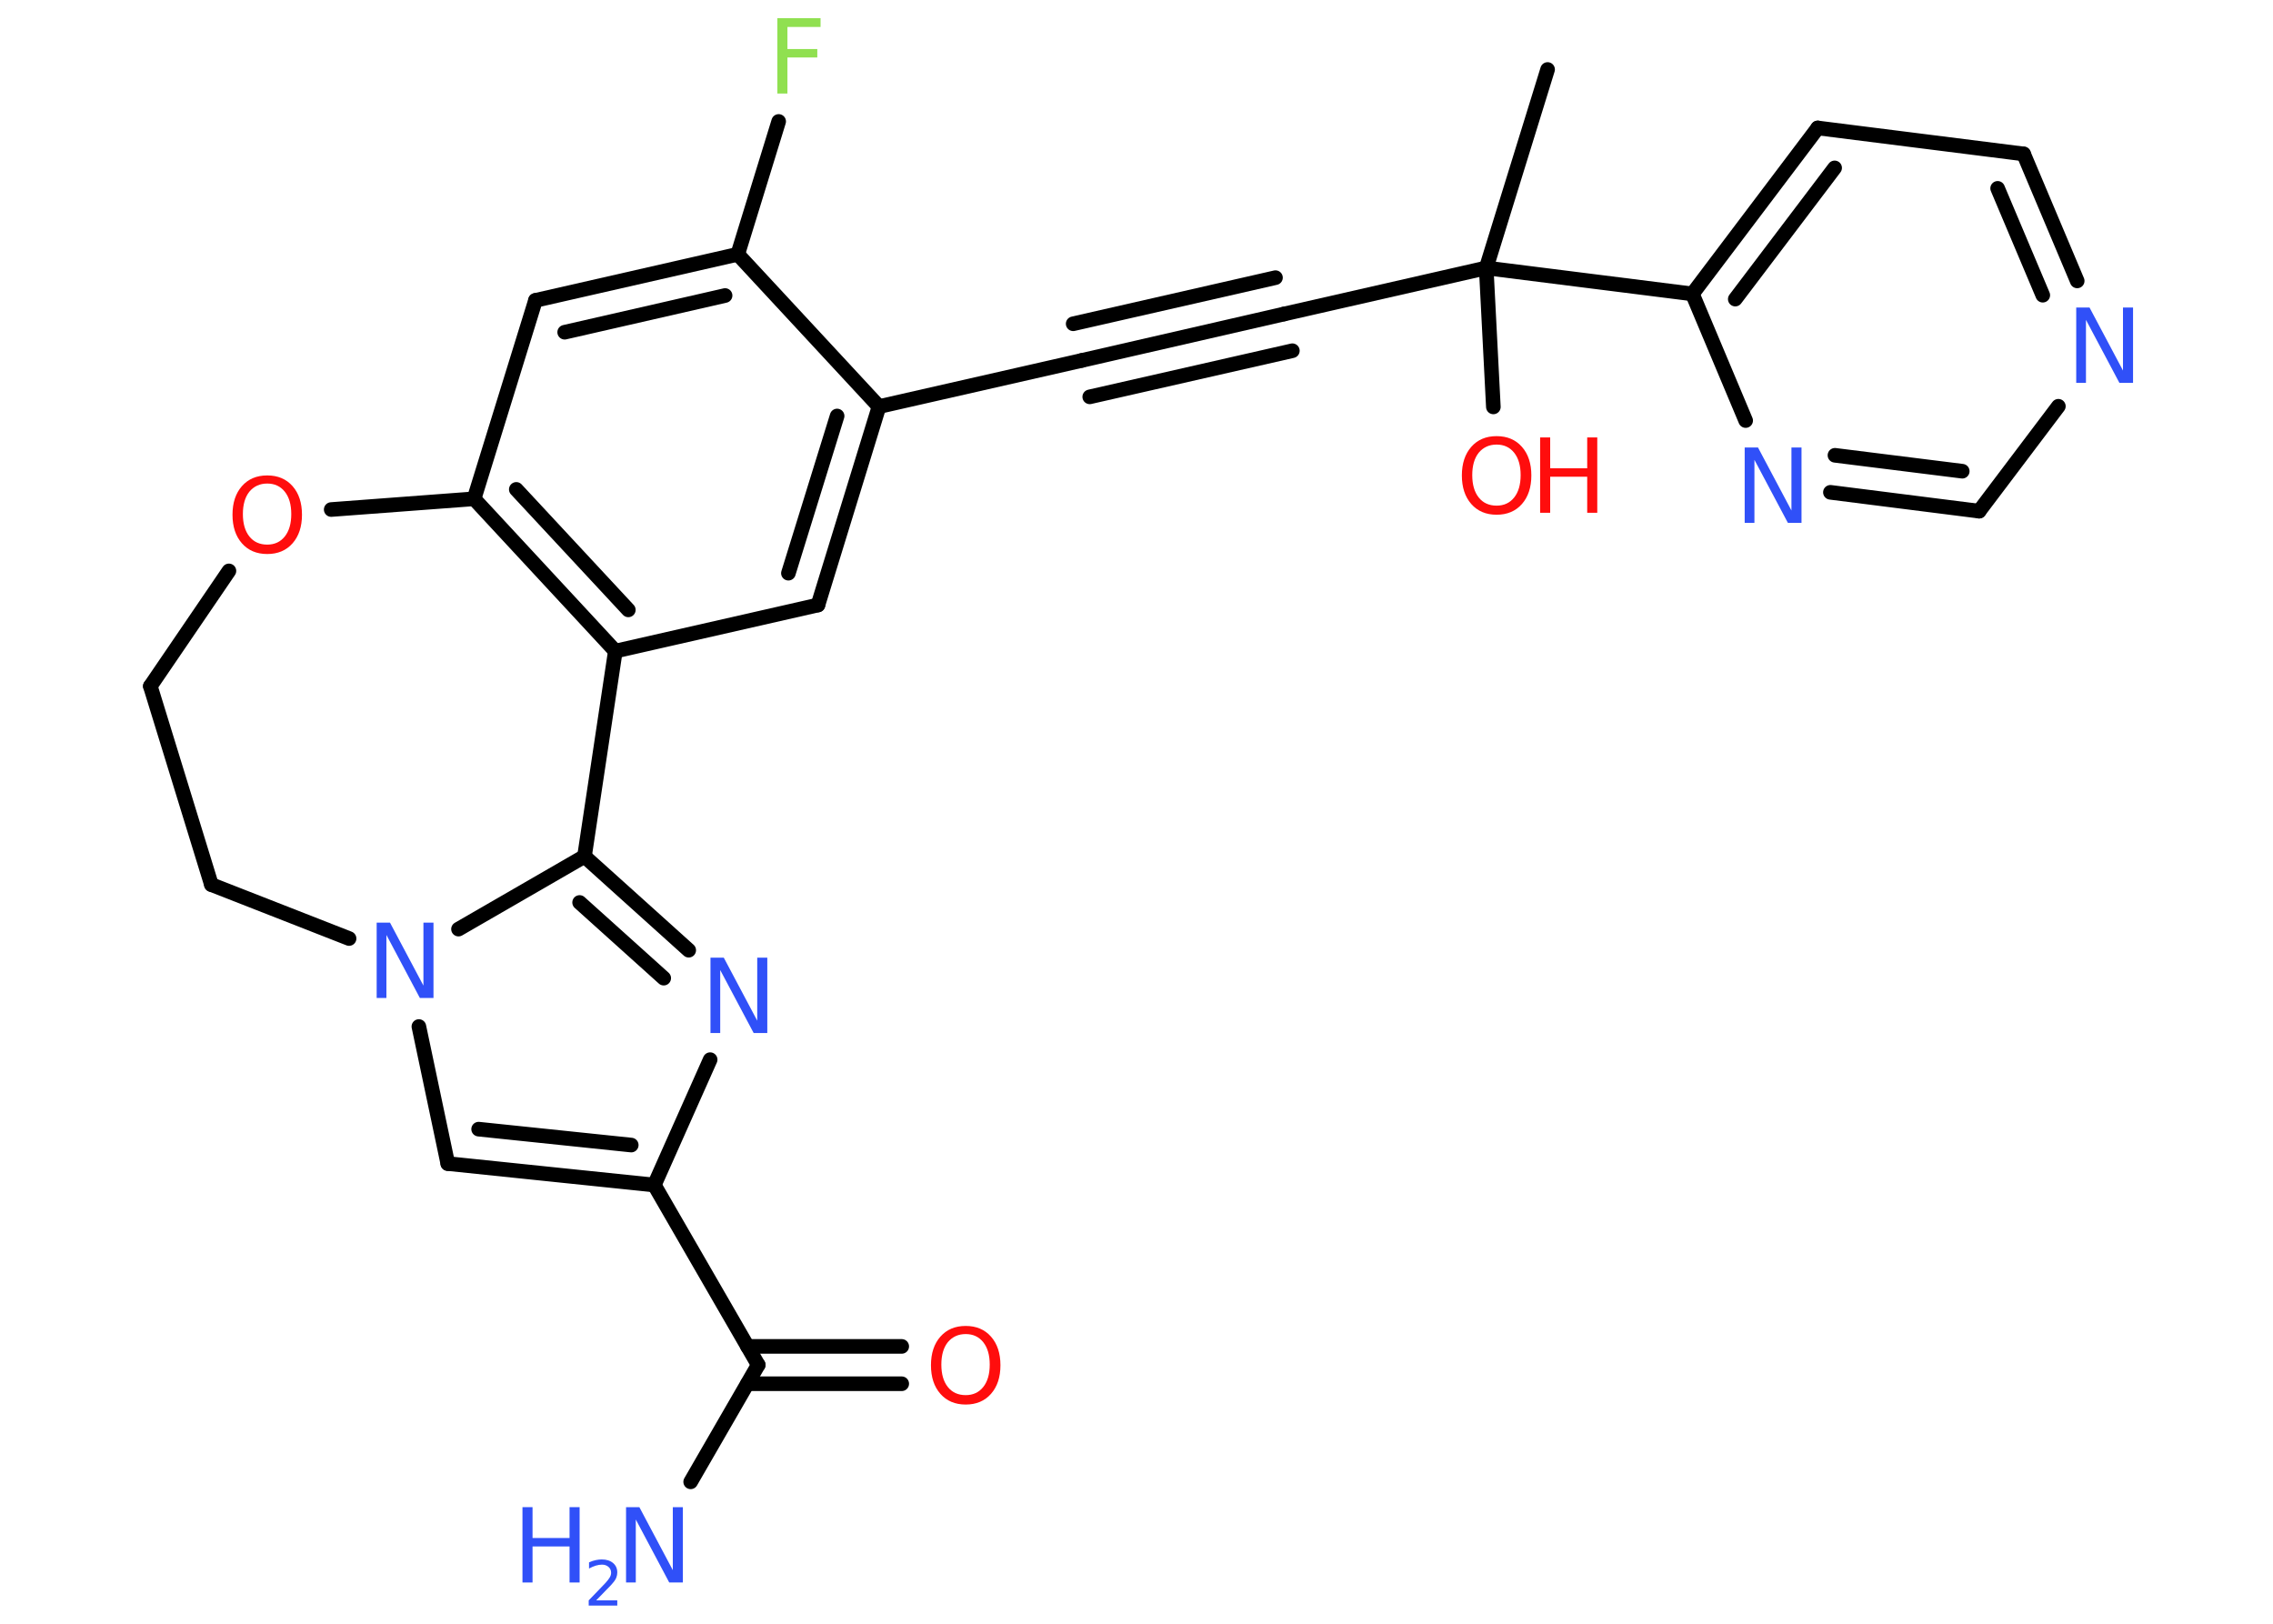 <?xml version='1.0' encoding='UTF-8'?>
<!DOCTYPE svg PUBLIC "-//W3C//DTD SVG 1.1//EN" "http://www.w3.org/Graphics/SVG/1.1/DTD/svg11.dtd">
<svg version='1.2' xmlns='http://www.w3.org/2000/svg' xmlns:xlink='http://www.w3.org/1999/xlink' width='70.0mm' height='50.0mm' viewBox='0 0 70.0 50.0'>
  <desc>Generated by the Chemistry Development Kit (http://github.com/cdk)</desc>
  <g stroke-linecap='round' stroke-linejoin='round' stroke='#000000' stroke-width='.45' fill='#3050F8'>
    <rect x='.0' y='.0' width='70.0' height='50.0' fill='#FFFFFF' stroke='none'/>
    <g id='mol1' class='mol'>
      <line id='mol1bnd1' class='bond' x1='47.66' y1='2.14' x2='45.77' y2='8.25'/>
      <line id='mol1bnd2' class='bond' x1='45.77' y1='8.25' x2='45.99' y2='12.53'/>
      <line id='mol1bnd3' class='bond' x1='45.77' y1='8.25' x2='39.54' y2='9.67'/>
      <g id='mol1bnd4' class='bond'>
        <line x1='39.54' y1='9.67' x2='33.31' y2='11.1'/>
        <line x1='39.8' y1='10.8' x2='33.56' y2='12.22'/>
        <line x1='39.28' y1='8.55' x2='33.05' y2='9.97'/>
      </g>
      <line id='mol1bnd5' class='bond' x1='33.31' y1='11.1' x2='27.07' y2='12.52'/>
      <g id='mol1bnd6' class='bond'>
        <line x1='25.19' y1='18.63' x2='27.07' y2='12.52'/>
        <line x1='24.28' y1='17.65' x2='25.78' y2='12.81'/>
      </g>
      <line id='mol1bnd7' class='bond' x1='25.19' y1='18.63' x2='18.95' y2='20.05'/>
      <g id='mol1bnd8' class='bond'>
        <line x1='14.6' y1='15.36' x2='18.95' y2='20.05'/>
        <line x1='15.9' y1='15.07' x2='19.35' y2='18.78'/>
      </g>
      <line id='mol1bnd9' class='bond' x1='14.6' y1='15.36' x2='16.49' y2='9.25'/>
      <g id='mol1bnd10' class='bond'>
        <line x1='22.72' y1='7.83' x2='16.49' y2='9.25'/>
        <line x1='22.33' y1='9.1' x2='17.39' y2='10.23'/>
      </g>
      <line id='mol1bnd11' class='bond' x1='27.07' y1='12.52' x2='22.72' y2='7.83'/>
      <line id='mol1bnd12' class='bond' x1='22.72' y1='7.83' x2='23.98' y2='3.74'/>
      <line id='mol1bnd13' class='bond' x1='14.6' y1='15.36' x2='10.2' y2='15.69'/>
      <line id='mol1bnd14' class='bond' x1='7.05' y1='17.58' x2='4.63' y2='21.13'/>
      <line id='mol1bnd15' class='bond' x1='4.63' y1='21.13' x2='6.51' y2='27.24'/>
      <line id='mol1bnd16' class='bond' x1='6.51' y1='27.24' x2='10.75' y2='28.9'/>
      <line id='mol1bnd17' class='bond' x1='12.9' y1='31.61' x2='13.79' y2='35.83'/>
      <g id='mol1bnd18' class='bond'>
        <line x1='13.79' y1='35.83' x2='20.15' y2='36.49'/>
        <line x1='14.74' y1='34.77' x2='19.44' y2='35.26'/>
      </g>
      <line id='mol1bnd19' class='bond' x1='20.15' y1='36.49' x2='23.35' y2='42.03'/>
      <line id='mol1bnd20' class='bond' x1='23.35' y1='42.03' x2='21.27' y2='45.63'/>
      <g id='mol1bnd21' class='bond'>
        <line x1='23.02' y1='41.46' x2='27.77' y2='41.46'/>
        <line x1='23.02' y1='42.61' x2='27.77' y2='42.61'/>
      </g>
      <line id='mol1bnd22' class='bond' x1='20.15' y1='36.49' x2='21.87' y2='32.63'/>
      <g id='mol1bnd23' class='bond'>
        <line x1='21.21' y1='29.26' x2='18.0' y2='26.37'/>
        <line x1='20.44' y1='30.12' x2='17.85' y2='27.79'/>
      </g>
      <line id='mol1bnd24' class='bond' x1='14.12' y1='28.61' x2='18.0' y2='26.37'/>
      <line id='mol1bnd25' class='bond' x1='18.95' y1='20.05' x2='18.0' y2='26.37'/>
      <line id='mol1bnd26' class='bond' x1='45.77' y1='8.25' x2='52.12' y2='9.05'/>
      <g id='mol1bnd27' class='bond'>
        <line x1='55.98' y1='3.94' x2='52.12' y2='9.05'/>
        <line x1='56.5' y1='5.17' x2='53.44' y2='9.21'/>
      </g>
      <line id='mol1bnd28' class='bond' x1='55.98' y1='3.94' x2='62.32' y2='4.74'/>
      <g id='mol1bnd29' class='bond'>
        <line x1='63.97' y1='8.65' x2='62.32' y2='4.74'/>
        <line x1='62.91' y1='9.09' x2='61.52' y2='5.8'/>
      </g>
      <line id='mol1bnd30' class='bond' x1='63.39' y1='12.51' x2='60.95' y2='15.74'/>
      <g id='mol1bnd31' class='bond'>
        <line x1='56.37' y1='15.16' x2='60.95' y2='15.74'/>
        <line x1='56.51' y1='14.02' x2='60.43' y2='14.51'/>
      </g>
      <line id='mol1bnd32' class='bond' x1='52.12' y1='9.05' x2='53.76' y2='12.95'/>
      <g id='mol1atm3' class='atom'>
        <path d='M46.09 13.69q-.34 .0 -.55 .25q-.2 .25 -.2 .69q.0 .44 .2 .69q.2 .25 .55 .25q.34 .0 .54 -.25q.2 -.25 .2 -.69q.0 -.44 -.2 -.69q-.2 -.25 -.54 -.25zM46.09 13.43q.49 .0 .78 .33q.29 .33 .29 .88q.0 .55 -.29 .88q-.29 .33 -.78 .33q-.49 .0 -.78 -.33q-.29 -.33 -.29 -.88q.0 -.55 .29 -.88q.29 -.33 .78 -.33z' stroke='none' fill='#FF0D0D'/>
        <path d='M47.43 13.47h.31v.95h1.14v-.95h.31v2.32h-.31v-1.11h-1.14v1.11h-.31v-2.32z' stroke='none' fill='#FF0D0D'/>
      </g>
      <path id='mol1atm12' class='atom' d='M23.94 .56h1.33v.27h-1.02v.68h.92v.26h-.92v1.11h-.31v-2.32z' stroke='none' fill='#90E050'/>
      <path id='mol1atm13' class='atom' d='M8.23 14.89q-.34 .0 -.55 .25q-.2 .25 -.2 .69q.0 .44 .2 .69q.2 .25 .55 .25q.34 .0 .54 -.25q.2 -.25 .2 -.69q.0 -.44 -.2 -.69q-.2 -.25 -.54 -.25zM8.23 14.64q.49 .0 .78 .33q.29 .33 .29 .88q.0 .55 -.29 .88q-.29 .33 -.78 .33q-.49 .0 -.78 -.33q-.29 -.33 -.29 -.88q.0 -.55 .29 -.88q.29 -.33 .78 -.33z' stroke='none' fill='#FF0D0D'/>
      <path id='mol1atm16' class='atom' d='M11.59 28.41h.42l1.03 1.94v-1.94h.31v2.32h-.42l-1.03 -1.94v1.94h-.3v-2.32z' stroke='none'/>
      <g id='mol1atm20' class='atom'>
        <path d='M19.27 46.41h.42l1.03 1.94v-1.94h.31v2.32h-.42l-1.03 -1.94v1.94h-.3v-2.32z' stroke='none'/>
        <path d='M16.09 46.41h.31v.95h1.14v-.95h.31v2.32h-.31v-1.11h-1.14v1.11h-.31v-2.32z' stroke='none'/>
        <path d='M18.35 49.28h.66v.16h-.88v-.16q.11 -.11 .29 -.3q.18 -.19 .23 -.24q.09 -.1 .13 -.17q.04 -.07 .04 -.14q.0 -.11 -.08 -.18q-.08 -.07 -.2 -.07q-.09 .0 -.19 .03q-.1 .03 -.21 .09v-.19q.11 -.05 .21 -.07q.1 -.02 .18 -.02q.22 .0 .35 .11q.13 .11 .13 .29q.0 .08 -.03 .16q-.03 .08 -.12 .18q-.02 .03 -.15 .16q-.13 .13 -.35 .36z' stroke='none'/>
      </g>
      <path id='mol1atm21' class='atom' d='M29.74 41.08q-.34 .0 -.55 .25q-.2 .25 -.2 .69q.0 .44 .2 .69q.2 .25 .55 .25q.34 .0 .54 -.25q.2 -.25 .2 -.69q.0 -.44 -.2 -.69q-.2 -.25 -.54 -.25zM29.74 40.83q.49 .0 .78 .33q.29 .33 .29 .88q.0 .55 -.29 .88q-.29 .33 -.78 .33q-.49 .0 -.78 -.33q-.29 -.33 -.29 -.88q.0 -.55 .29 -.88q.29 -.33 .78 -.33z' stroke='none' fill='#FF0D0D'/>
      <path id='mol1atm22' class='atom' d='M21.87 29.49h.42l1.03 1.94v-1.94h.31v2.32h-.42l-1.03 -1.94v1.94h-.3v-2.32z' stroke='none'/>
      <path id='mol1atm27' class='atom' d='M63.93 9.47h.42l1.03 1.94v-1.94h.31v2.32h-.42l-1.03 -1.94v1.94h-.3v-2.32z' stroke='none'/>
      <path id='mol1atm29' class='atom' d='M53.72 13.78h.42l1.03 1.94v-1.94h.31v2.32h-.42l-1.03 -1.94v1.94h-.3v-2.32z' stroke='none'/>
    </g>
  </g>
</svg>
